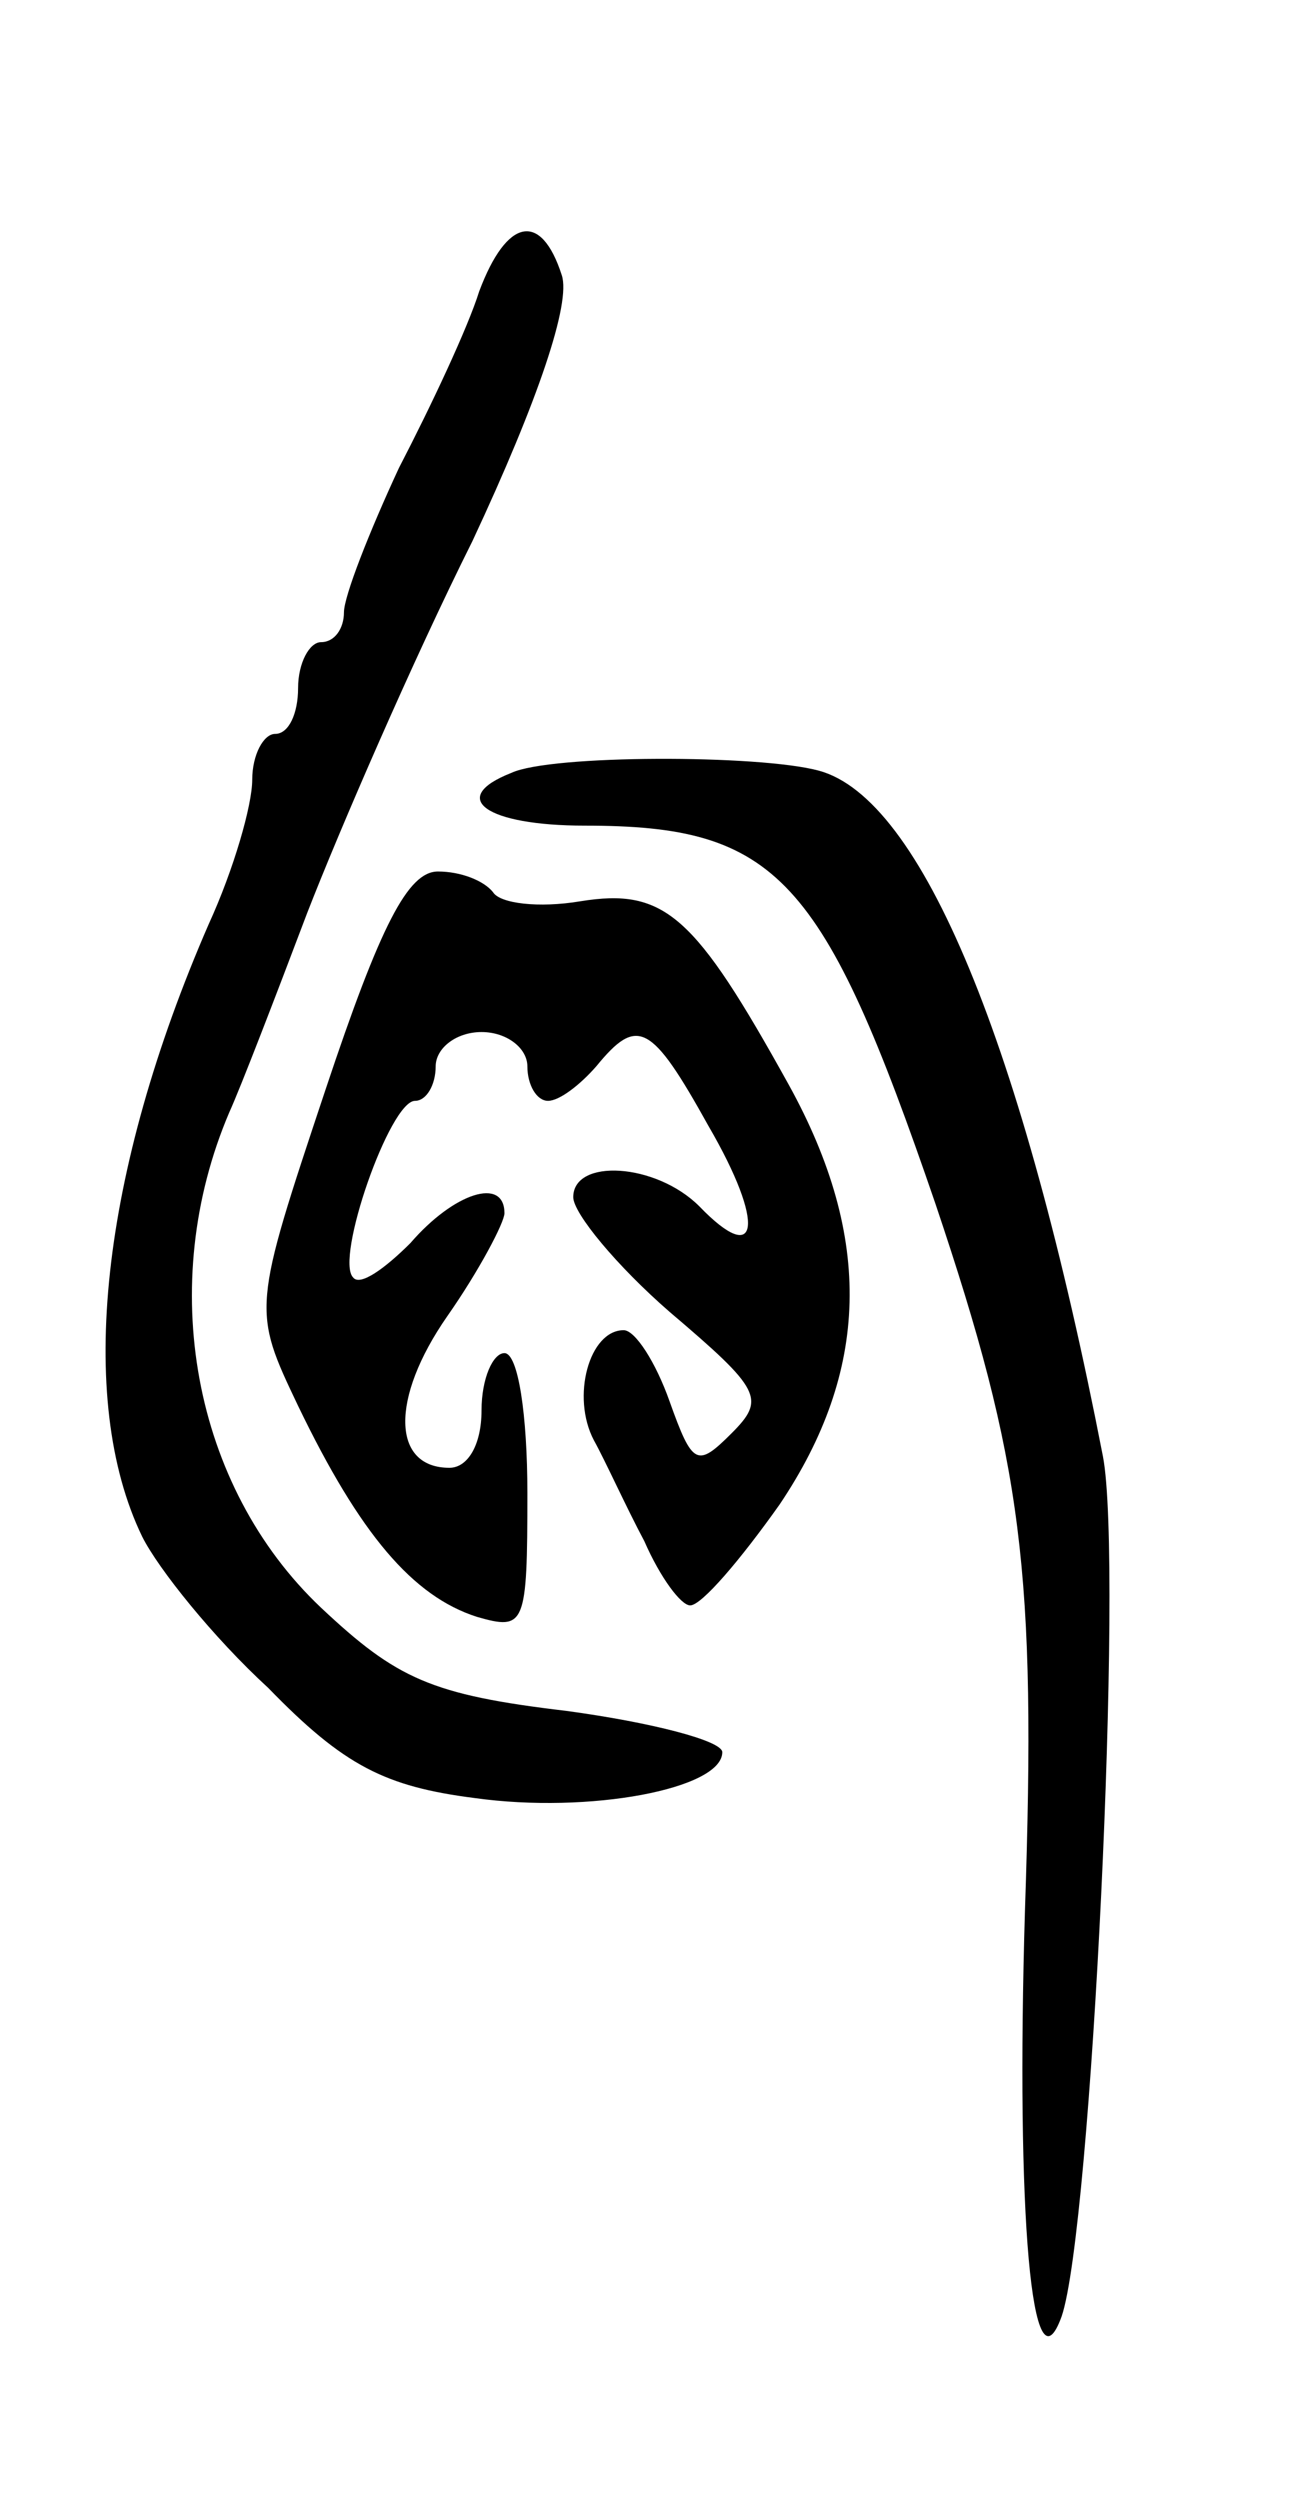 <svg version="1.0" xmlns="http://www.w3.org/2000/svg"
 width="57pt" height="109pt" viewBox="0 0 57 109"
 preserveAspectRatio="xMidYMid meet">
<g transform="translate(0,109) scale(0.1,-0.1)"
fill="#000000" stroke="none">
<path d="M209 963 c-5 -16 -21 -50 -35 -77 -13 -28 -24 -56 -24 -63 0 -7 -4
-13 -10 -13 -5 0 -10 -9 -10 -20 0 -11 -4 -20 -10 -20 -5 0 -10 -9 -10 -20 0
-11 -8 -39 -19 -63 -47 -108 -58 -207 -29 -267 7 -14 31 -44 55 -66 33 -34 51
-43 90 -48 50 -7 108 4 108 20 0 5 -31 13 -68 18 -59 7 -74 14 -107 45 -56 53
-72 141 -40 216 5 11 20 50 34 87 14 36 46 110 72 162 29 62 43 104 39 116 -9
28 -24 25 -36 -7z"/>
<path d="M223 753 c-28 -11 -11 -23 32 -23 84 0 104 -22 153 -165 38 -113 44
-160 39 -308 -4 -133 3 -213 16 -177 13 38 27 328 18 375 -35 180 -79 287
-124 299 -26 7 -117 7 -134 -1z"/>
<path d="M142 615 c-32 -96 -32 -96 -12 -138 27 -56 50 -83 78 -92 21 -6 22
-4 22 54 0 34 -4 61 -10 61 -5 0 -10 -11 -10 -25 0 -15 -6 -25 -14 -25 -25 0
-26 30 -1 66 14 20 25 41 25 45 0 16 -22 9 -41 -13 -11 -11 -22 -19 -25 -15
-8 8 16 77 27 77 5 0 9 7 9 15 0 8 9 15 20 15 11 0 20 -7 20 -15 0 -8 4 -15 9
-15 5 0 14 7 21 15 18 22 24 19 49 -26 25 -43 22 -62 -4 -35 -19 19 -55 21
-55 4 0 -7 19 -30 42 -50 40 -34 42 -38 27 -53 -15 -15 -17 -14 -27 14 -6 17
-15 31 -20 31 -15 0 -23 -29 -13 -48 5 -9 14 -29 22 -44 7 -16 16 -28 20 -28
5 0 22 20 39 44 39 58 41 116 4 183 -41 74 -54 86 -91 80 -18 -3 -35 -1 -38 4
-4 5 -14 9 -24 9 -13 0 -25 -23 -49 -95z"/>
</g>
</svg>

